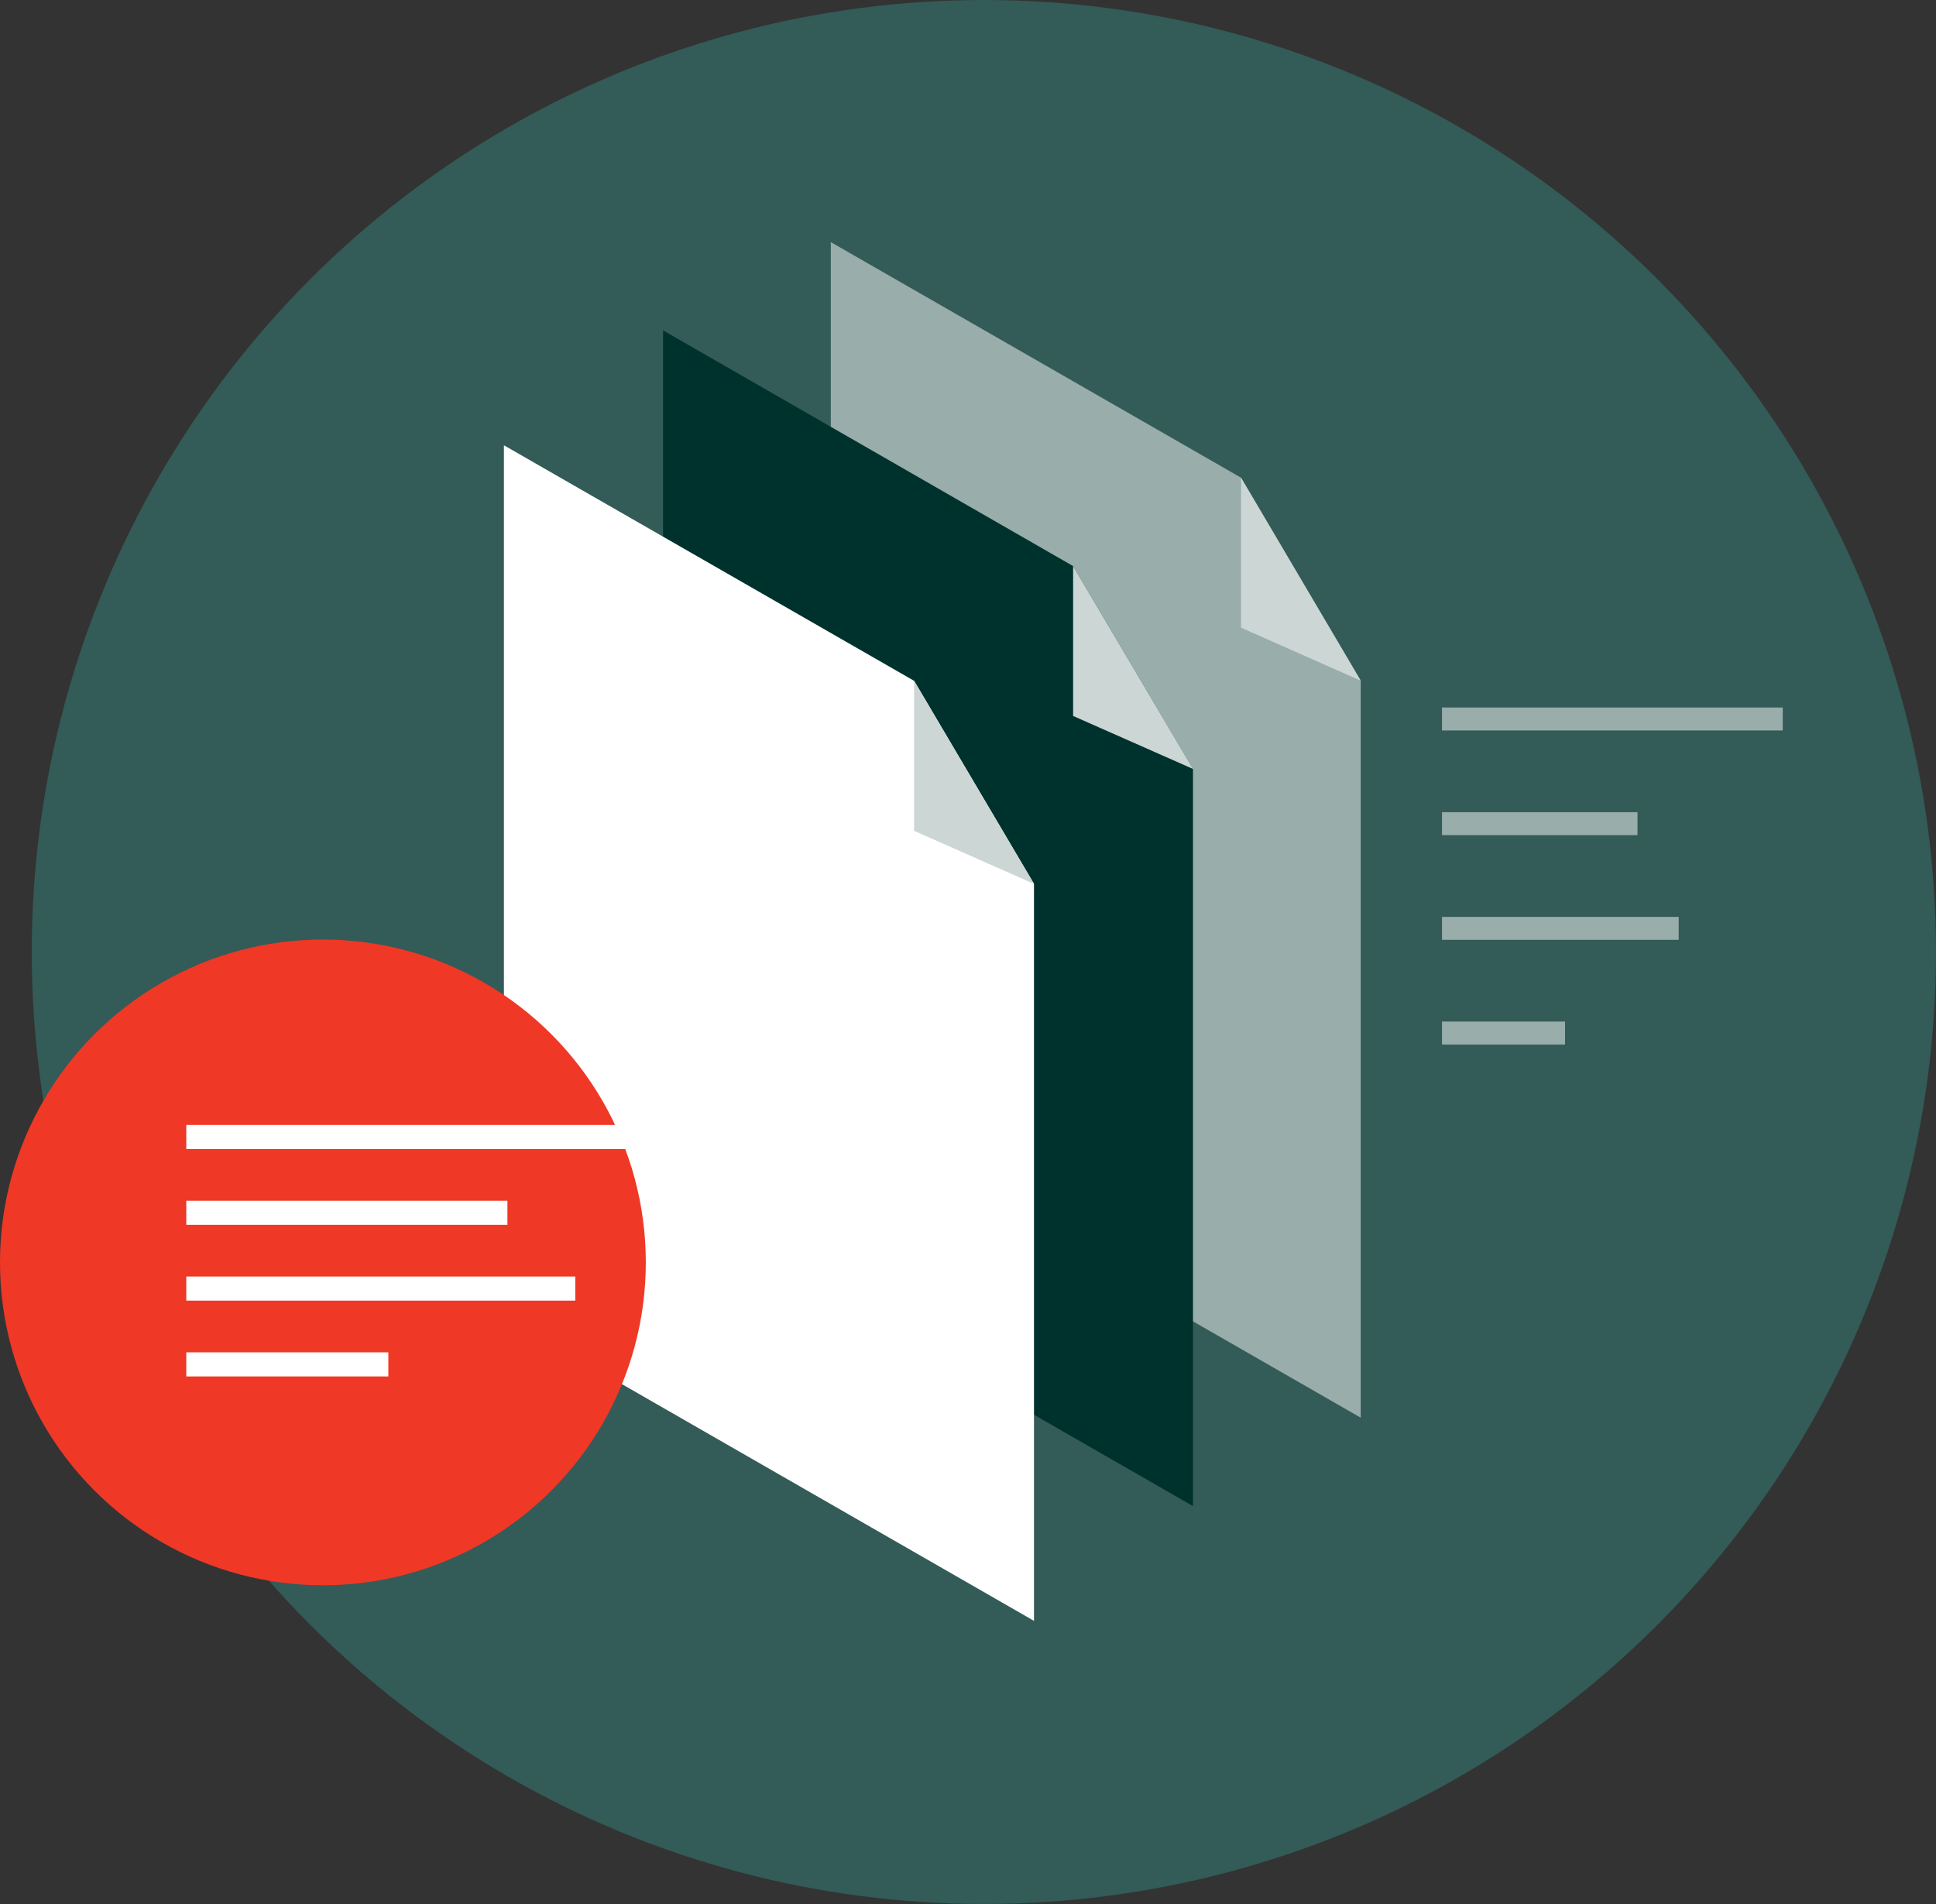 <svg xmlns="http://www.w3.org/2000/svg" viewBox="0 0 121.29 119.31"><rect x="0" y="0" width="121.29" height="119.31" fill="#333333" stroke="none"/><defs><style>.cls-1{fill:#335b57;}.cls-2{fill:#99adab;}.cls-3{fill:#ccd6d5;}.cls-4{fill:#00322d;}.cls-5{fill:#fff;}.cls-6{fill:#f03826;}.cls-7,.cls-8{fill:none;}.cls-7{stroke:#fff;stroke-miterlimit:10;stroke-width:1.51px;}.cls-8{stroke:#99adab;stroke-linejoin:round;stroke-width:1.44px;}</style></defs><g id="Layer_2" data-name="Layer 2"><g id="Board_3" data-name="Board 3"><g id="Green_icon_2" data-name="Green icon 2"><circle class="cls-1" cx="61.64" cy="59.65" r="59.65"/><polygon class="cls-2" points="77.75 29.93 52.05 15.17 52.05 69.76 85.25 88.83 85.25 42.65 77.75 29.93"/><polygon class="cls-3" points="78.45 38.88 78.45 32.49 83.55 41.13 78.45 38.88"/><path class="cls-3" d="M79.15,35.05l2.69,4.56-2.69-1.19V35.05m-1.4-5.12v9.4l7.5,3.32-7.5-12.72Z"/><polygon class="cls-4" points="67.23 35.47 41.54 20.7 41.54 75.29 74.74 94.37 74.74 48.19 67.23 35.47"/><polygon class="cls-5" points="57.27 42.66 31.57 27.9 31.57 82.48 64.78 101.56 64.78 55.38 57.27 42.66"/><polygon class="cls-3" points="57.97 51.6 57.97 45.22 63.07 53.86 57.97 51.6"/><path class="cls-3" d="M58.67,47.78l2.69,4.56-2.69-1.19V47.78m-1.4-5.12v9.4l7.51,3.32L57.27,42.66Z"/><circle class="cls-6" cx="20.23" cy="79.1" r="20.23"/><line class="cls-7" x1="11.67" y1="71.24" x2="46.75" y2="71.24"/><line class="cls-7" x1="11.67" y1="75.99" x2="31.79" y2="75.99"/><line class="cls-7" x1="11.67" y1="85.49" x2="24.33" y2="85.49"/><line class="cls-7" x1="11.67" y1="80.74" x2="36.04" y2="80.74"/><polygon class="cls-3" points="67.93 44.41 67.93 38.02 73.03 46.67 67.93 44.41"/><path class="cls-3" d="M68.63,40.58l2.69,4.57L68.63,44V40.58m-1.4-5.11v9.39l7.51,3.32L67.23,35.47Z"/><line class="cls-8" x1="90.34" y1="45.05" x2="111.69" y2="45.05"/><line class="cls-8" x1="90.34" y1="51.61" x2="102.59" y2="51.61"/><line class="cls-8" x1="90.34" y1="64.73" x2="98.05" y2="64.73"/><line class="cls-8" x1="90.34" y1="58.17" x2="105.17" y2="58.17"/></g></g></g></svg>